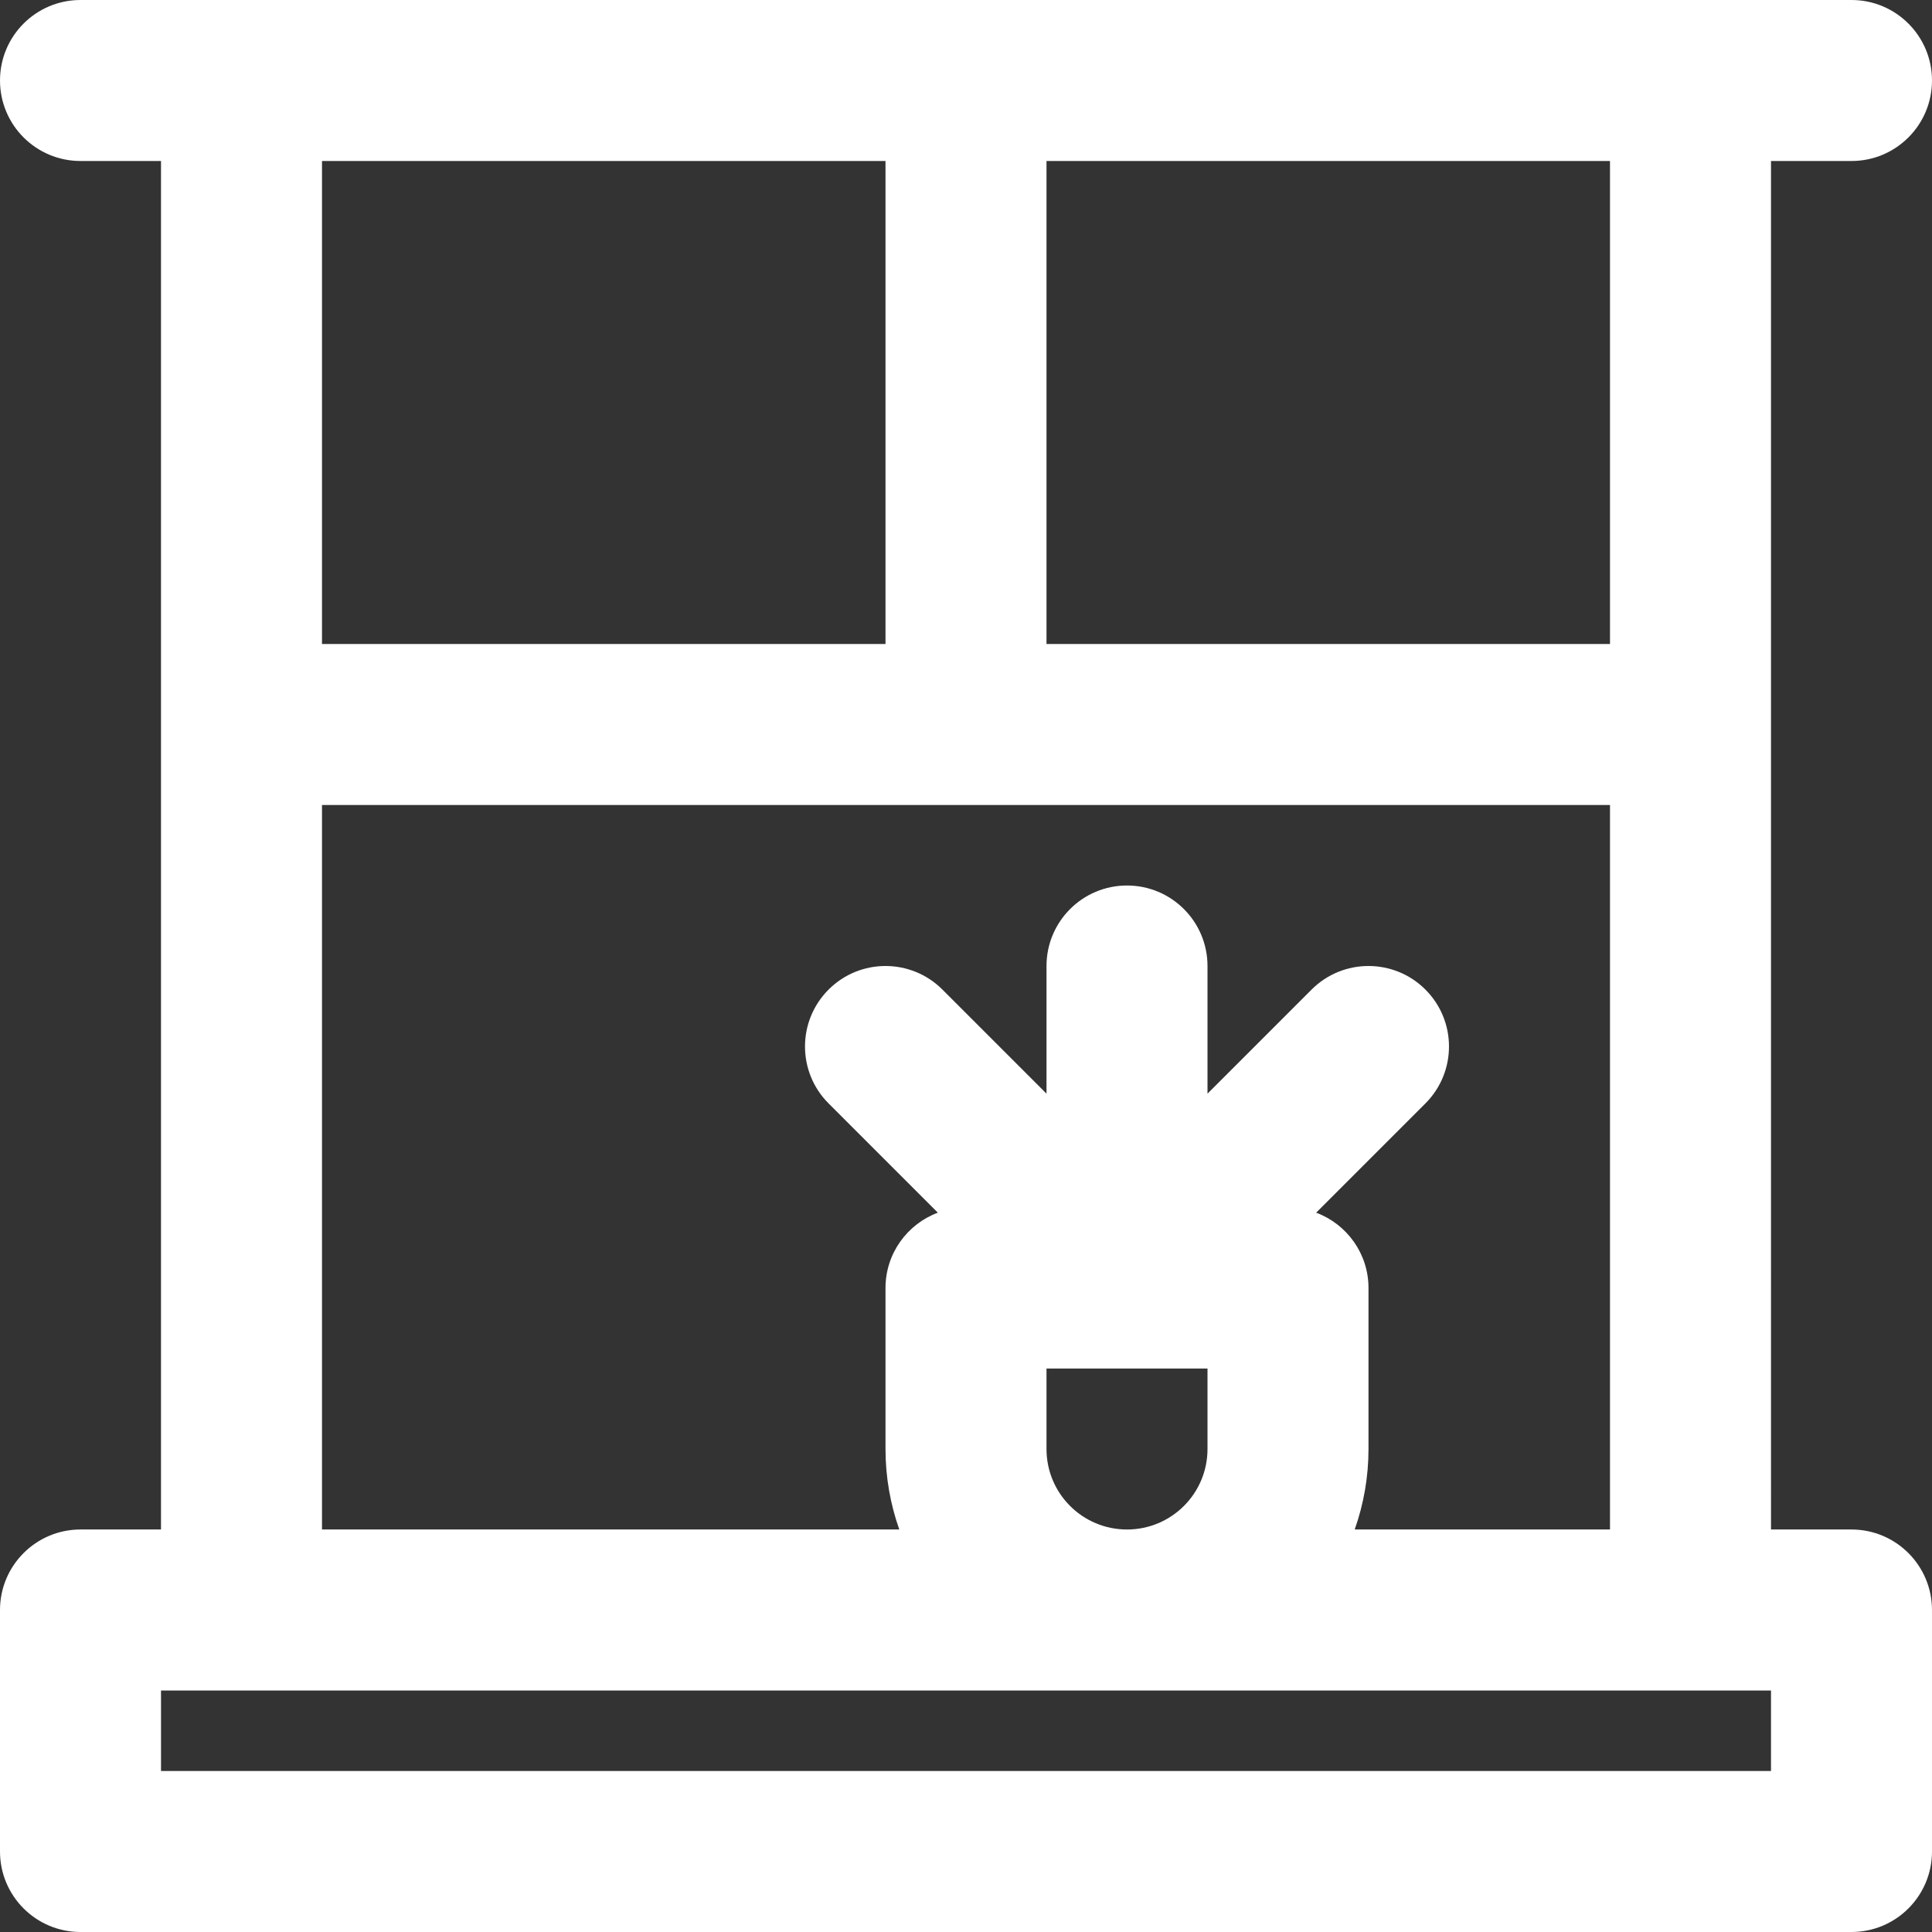 <!DOCTYPE svg PUBLIC "-//W3C//DTD SVG 1.1//EN" "http://www.w3.org/Graphics/SVG/1.1/DTD/svg11.dtd">
<!-- Uploaded to: SVG Repo, www.svgrepo.com, Transformed by: SVG Repo Mixer Tools -->
<svg fill="#ffffff" height="800px" width="800px" version="1.1" id="Layer_1" xmlns="http://www.w3.org/2000/svg" xmlns:xlink="http://www.w3.org/1999/xlink" viewBox="0 0 512 512" xml:space="preserve">
<rect x="0" y="0" width="512" height="512" fill="#333333" stroke="none"/>
<g id="SVGRepo_bgCarrier" stroke-width="0"/>
<g id="SVGRepo_tracerCarrier" stroke-linecap="round" stroke-linejoin="round"/>
<g id="SVGRepo_iconCarrier"> <g> <g> <path d="M490.667,405.333h-21.333V192V42.667h21.333c11.782,0,21.333-9.551,21.333-21.333C512,9.551,502.449,0,490.667,0H448H64 H21.333C9.551,0,0,9.551,0,21.333c0,11.782,9.551,21.333,21.333,21.333h21.333V192v213.333H21.333 C9.551,405.333,0,414.885,0,426.667v64C0,502.449,9.551,512,21.333,512h469.333c11.782,0,21.333-9.551,21.333-21.333v-64 C512,414.885,502.449,405.333,490.667,405.333z M426.667,170.667H277.333v-128h149.333V170.667z M234.667,42.667v128H85.333v-128 H234.667z M85.333,213.333h341.333v192h-67.654c2.358-6.674,3.654-13.85,3.654-21.333v-42.667c0-9.151-5.773-16.934-13.867-19.963 l28.952-28.952c8.331-8.331,8.331-21.839,0-30.17c-8.331-8.331-21.839-8.331-30.17,0L320,289.83V256 c0-11.782-9.551-21.333-21.333-21.333c-11.782,0-21.333,9.551-21.333,21.333v33.83l-27.582-27.582 c-8.331-8.331-21.839-8.331-30.17,0c-8.331,8.331-8.331,21.839,0,30.17l28.952,28.952c-8.094,3.03-13.867,10.812-13.867,19.963 V384c0,7.483,1.296,14.66,3.654,21.333H85.333V213.333z M277.333,384v-21.333H320V384c0,11.791-9.542,21.333-21.333,21.333 S277.333,395.791,277.333,384z M469.333,469.333H42.667V448H64h384h21.333V469.333z"/> </g> </g> </g>
</svg>